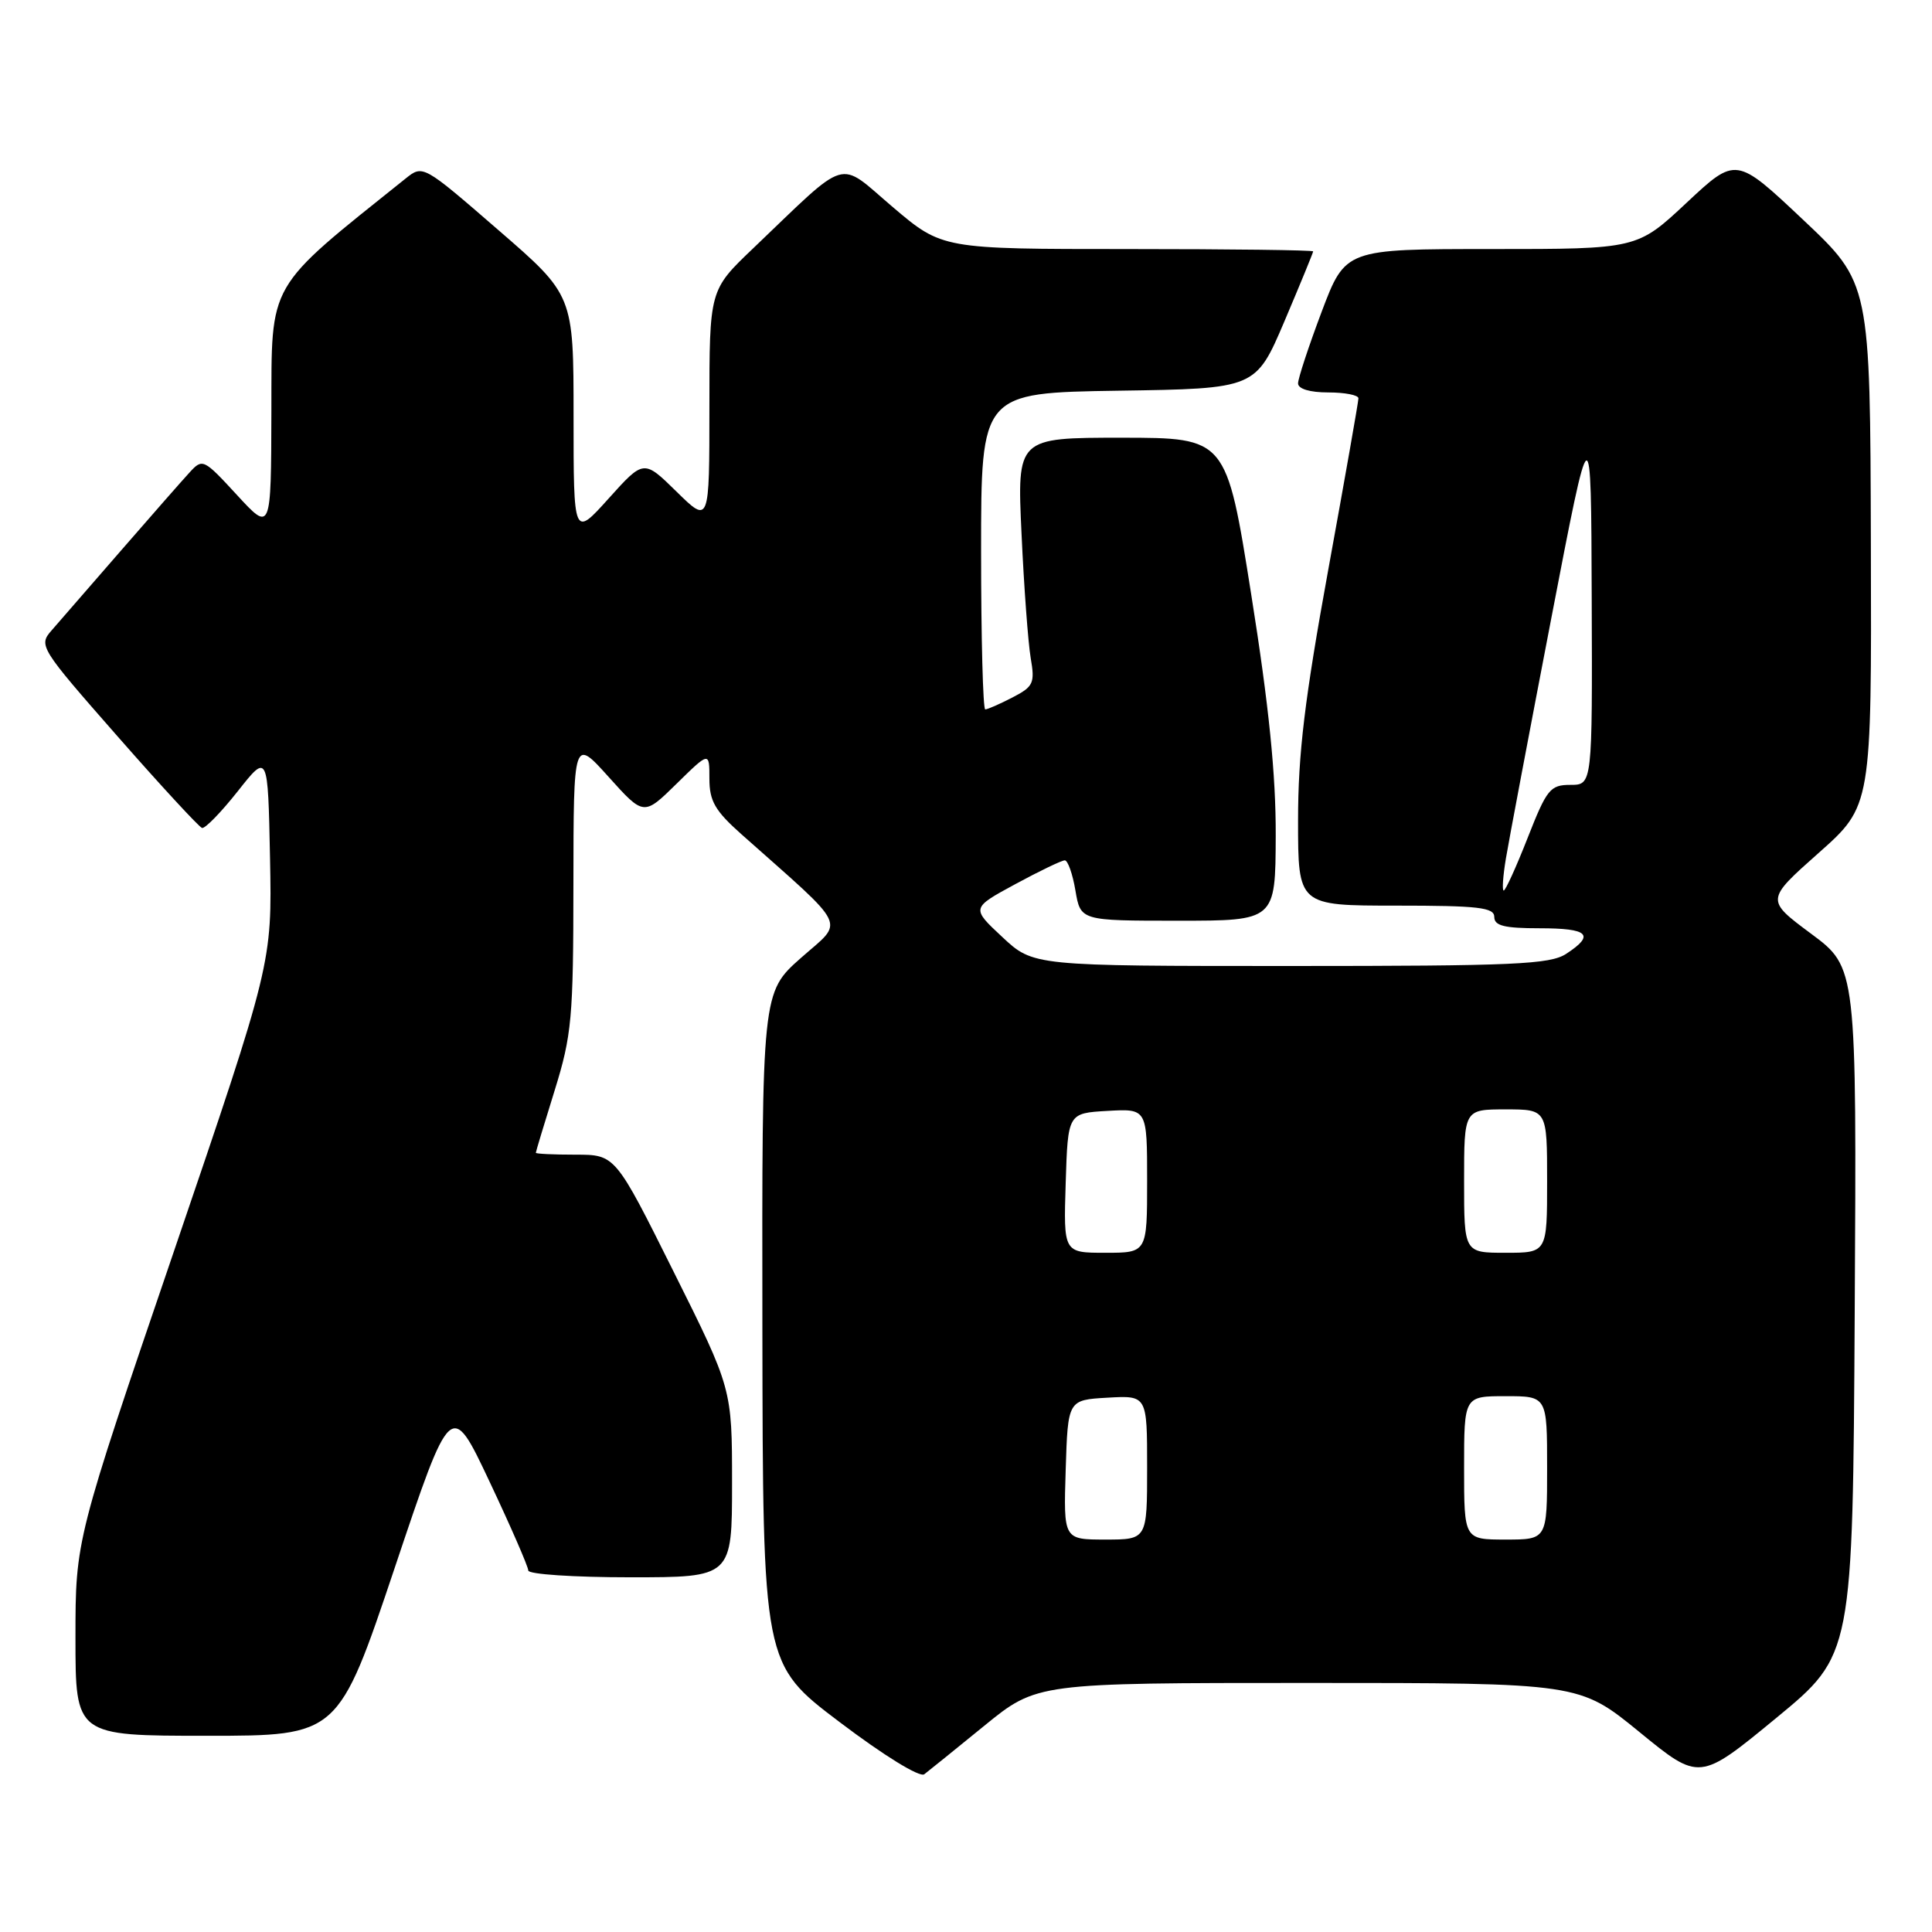 <?xml version="1.0" encoding="UTF-8" standalone="no"?>
<!DOCTYPE svg PUBLIC "-//W3C//DTD SVG 1.1//EN" "http://www.w3.org/Graphics/SVG/1.1/DTD/svg11.dtd" >
<svg xmlns="http://www.w3.org/2000/svg" xmlns:xlink="http://www.w3.org/1999/xlink" version="1.1" viewBox="0 0 256 256">
 <g >
 <path fill="currentColor"
d=" M 130.44 228.66 C 137.39 223.00 137.39 223.00 173.33 223.00 C 209.27 223.00 209.27 223.00 217.23 229.50 C 225.19 236.01 225.19 236.01 235.35 227.65 C 245.50 219.29 245.50 219.29 245.76 173.75 C 246.02 128.21 246.02 128.21 239.99 123.73 C 233.96 119.25 233.96 119.25 240.98 113.02 C 248.00 106.79 248.00 106.79 247.90 72.15 C 247.81 37.50 247.81 37.50 238.92 29.12 C 230.03 20.74 230.03 20.74 223.48 26.87 C 216.93 33.00 216.93 33.00 197.60 33.00 C 178.27 33.00 178.27 33.00 175.13 41.30 C 173.41 45.87 172.00 50.14 172.00 50.80 C 172.00 51.53 173.56 52.00 176.00 52.00 C 178.20 52.00 180.00 52.35 180.00 52.78 C 180.00 53.21 178.20 63.43 176.00 75.50 C 172.87 92.69 172.00 99.89 172.00 108.72 C 172.00 120.00 172.00 120.00 185.00 120.00 C 195.89 120.00 198.00 120.24 198.00 121.50 C 198.00 122.67 199.33 123.00 204.00 123.00 C 210.49 123.00 211.39 123.86 207.54 126.38 C 205.39 127.79 200.68 128.00 171.00 128.00 C 136.92 128.00 136.92 128.00 132.81 124.16 C 128.69 120.32 128.69 120.32 134.52 117.16 C 137.73 115.42 140.69 114.00 141.09 114.00 C 141.49 114.00 142.13 115.80 142.50 118.00 C 143.18 122.00 143.18 122.00 156.09 122.00 C 169.00 122.00 169.00 122.00 169.04 110.75 C 169.07 102.72 168.15 93.57 165.79 78.75 C 162.50 58.01 162.50 58.01 148.63 58.00 C 134.76 58.00 134.76 58.00 135.36 70.75 C 135.68 77.76 136.23 85.15 136.57 87.17 C 137.15 90.53 136.94 90.98 134.15 92.42 C 132.47 93.29 130.85 94.00 130.55 94.00 C 130.25 94.00 130.00 84.56 130.00 73.02 C 130.00 52.05 130.00 52.05 148.20 51.77 C 166.39 51.50 166.39 51.50 170.20 42.56 C 172.29 37.64 174.00 33.47 174.00 33.31 C 174.00 33.14 162.94 33.00 149.43 33.00 C 124.85 33.00 124.85 33.00 118.30 27.44 C 110.87 21.13 112.70 20.59 99.75 32.95 C 94.00 38.44 94.00 38.44 94.00 53.93 C 94.00 69.42 94.00 69.42 89.65 65.15 C 85.30 60.88 85.30 60.88 80.65 66.05 C 76.00 71.22 76.00 71.22 76.00 55.16 C 76.00 39.11 76.00 39.11 66.02 30.47 C 56.04 21.82 56.04 21.82 53.74 23.66 C 35.21 38.50 36.00 37.13 35.96 54.48 C 35.92 70.50 35.92 70.50 31.40 65.59 C 26.99 60.80 26.84 60.72 25.13 62.59 C 24.16 63.64 20.05 68.33 15.99 73.00 C 11.93 77.67 7.80 82.42 6.83 83.54 C 5.09 85.53 5.28 85.84 15.55 97.54 C 21.32 104.12 26.38 109.59 26.77 109.71 C 27.17 109.82 29.30 107.63 31.50 104.85 C 35.50 99.78 35.50 99.78 35.78 113.71 C 36.05 127.65 36.05 127.65 23.03 165.85 C 10.00 204.04 10.00 204.04 10.00 217.02 C 10.00 230.00 10.00 230.00 27.42 230.00 C 44.83 230.00 44.83 230.00 52.30 207.75 C 59.76 185.50 59.76 185.50 64.88 196.35 C 67.70 202.32 70.00 207.61 70.00 208.10 C 70.00 208.60 76.08 209.00 83.50 209.00 C 97.00 209.00 97.00 209.00 97.00 196.51 C 97.00 184.02 97.00 184.02 89.26 168.51 C 81.53 153.00 81.53 153.00 76.26 153.00 C 73.37 153.00 71.00 152.89 71.00 152.75 C 71.00 152.61 72.12 148.90 73.49 144.50 C 75.77 137.15 75.97 134.92 75.98 117.14 C 76.00 97.78 76.00 97.78 80.65 102.95 C 85.30 108.12 85.30 108.12 89.65 103.85 C 94.00 99.58 94.00 99.58 94.00 103.18 C 94.00 106.14 94.74 107.43 98.25 110.55 C 112.65 123.35 111.91 121.82 106.14 126.92 C 100.96 131.50 100.96 131.50 101.02 176.00 C 101.08 220.50 101.08 220.50 111.26 228.19 C 117.12 232.63 121.87 235.55 122.47 235.10 C 123.03 234.67 126.63 231.77 130.44 228.66 Z  M 141.21 194.75 C 141.50 185.50 141.50 185.50 146.75 185.20 C 152.00 184.90 152.00 184.90 152.00 194.45 C 152.00 204.00 152.00 204.00 146.46 204.00 C 140.92 204.00 140.92 204.00 141.21 194.75 Z  M 194.00 194.50 C 194.00 185.00 194.00 185.00 199.50 185.00 C 205.00 185.00 205.00 185.00 205.00 194.50 C 205.00 204.00 205.00 204.00 199.50 204.00 C 194.00 204.00 194.00 204.00 194.00 194.50 Z  M 141.21 156.75 C 141.50 147.50 141.50 147.50 146.75 147.20 C 152.00 146.90 152.00 146.90 152.00 156.45 C 152.00 166.00 152.00 166.00 146.46 166.00 C 140.92 166.00 140.92 166.00 141.21 156.75 Z  M 194.00 156.50 C 194.00 147.00 194.00 147.00 199.50 147.00 C 205.00 147.00 205.00 147.00 205.00 156.50 C 205.00 166.00 205.00 166.00 199.50 166.00 C 194.00 166.00 194.00 166.00 194.00 156.50 Z  M 199.54 113.75 C 199.93 111.41 202.63 97.12 205.54 82.00 C 210.83 54.50 210.83 54.50 210.91 79.25 C 211.00 104.00 211.00 104.00 208.09 104.00 C 205.41 104.00 204.96 104.56 202.43 111.00 C 200.92 114.85 199.49 118.00 199.25 118.00 C 199.02 118.00 199.15 116.09 199.54 113.75 Z "/>
</g>
</svg>